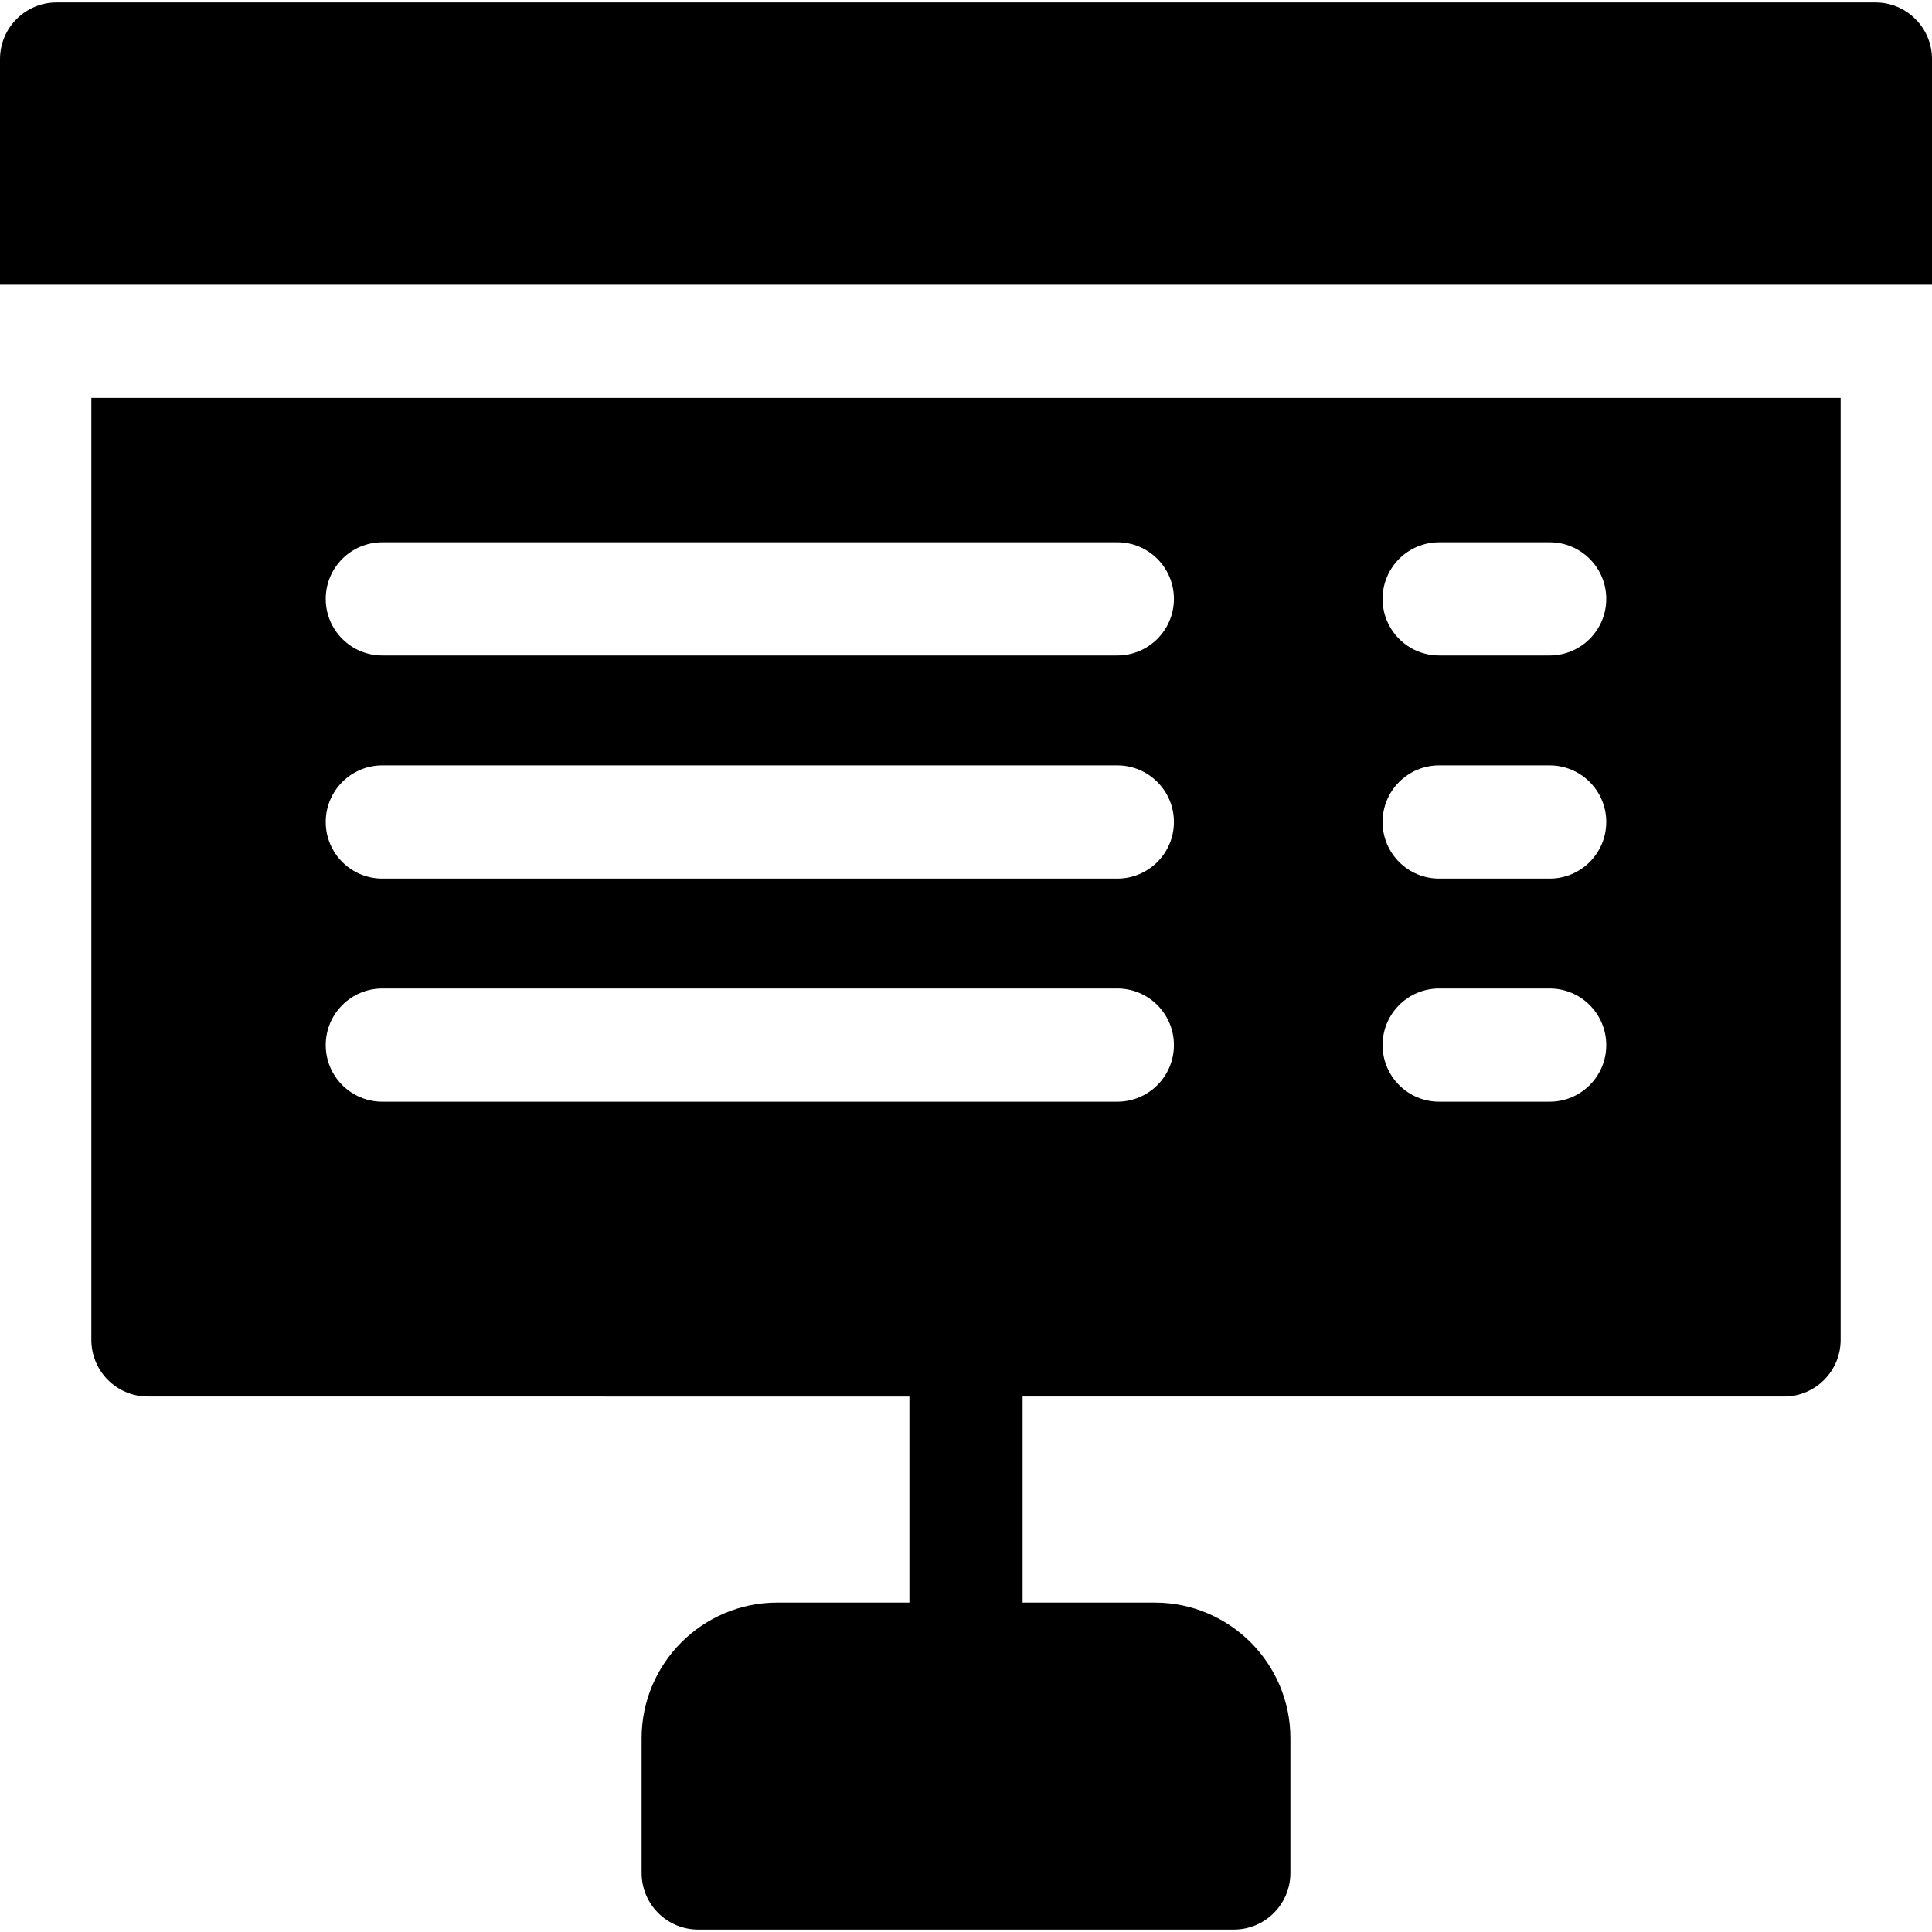 <!-- icon666.com - MILLIONS OF FREE VECTOR ICONS --><svg version="1.1" id="Capa_1" xmlns="http://www.w3.org/2000/svg" xmlns:xlink="http://www.w3.org/1999/xlink" x="0px" y="0px" viewBox="0 0 512 512" style="enable-background:new 0 0 512 512;" xml:space="preserve"><g><g><path d="M24.21,105.444v249.65c0,8.284,6.716,15,15,15H241v54.604h-35.021c-19.821,0-35.947,16.126-35.947,35.947v35.712 c0,8.284,6.716,15,15,15h141.937c8.284,0,15-6.716,15-15v-35.712c0-19.821-16.126-35.947-35.947-35.947H271v-54.604h201.79 c8.284,0,15-6.716,15-15v-249.65H24.21z M296.102,291.962H101.323c-8.284,0-15-6.716-15-15s6.716-15,15-15h194.779 c8.284,0,15,6.716,15,15S304.386,291.962,296.102,291.962z M296.102,232.835H101.323c-8.284,0-15-6.716-15-15s6.716-15,15-15 h194.779c8.284,0,15,6.716,15,15S304.386,232.835,296.102,232.835z M296.102,173.706H101.323c-8.284,0-15-6.716-15-15 s6.716-15,15-15h194.779c8.284,0,15,6.716,15,15S304.386,173.706,296.102,173.706z M410.677,291.962h-29.281 c-8.284,0-15-6.716-15-15s6.716-15,15-15h29.281c8.284,0,15,6.716,15,15S418.961,291.962,410.677,291.962z M410.677,232.835 h-29.281c-8.284,0-15-6.716-15-15s6.716-15,15-15h29.281c8.284,0,15,6.716,15,15S418.961,232.835,410.677,232.835z M410.677,173.706h-29.281c-8.284,0-15-6.716-15-15s6.716-15,15-15h29.281c8.284,0,15,6.716,15,15 S418.961,173.706,410.677,173.706z"></path></g></g><g><g><path d="M497,0.644H15c-8.284,0-15,6.716-15,15v59.801h512v-0.001v-59.8C512,7.36,505.284,0.644,497,0.644z"></path></g></g></svg>